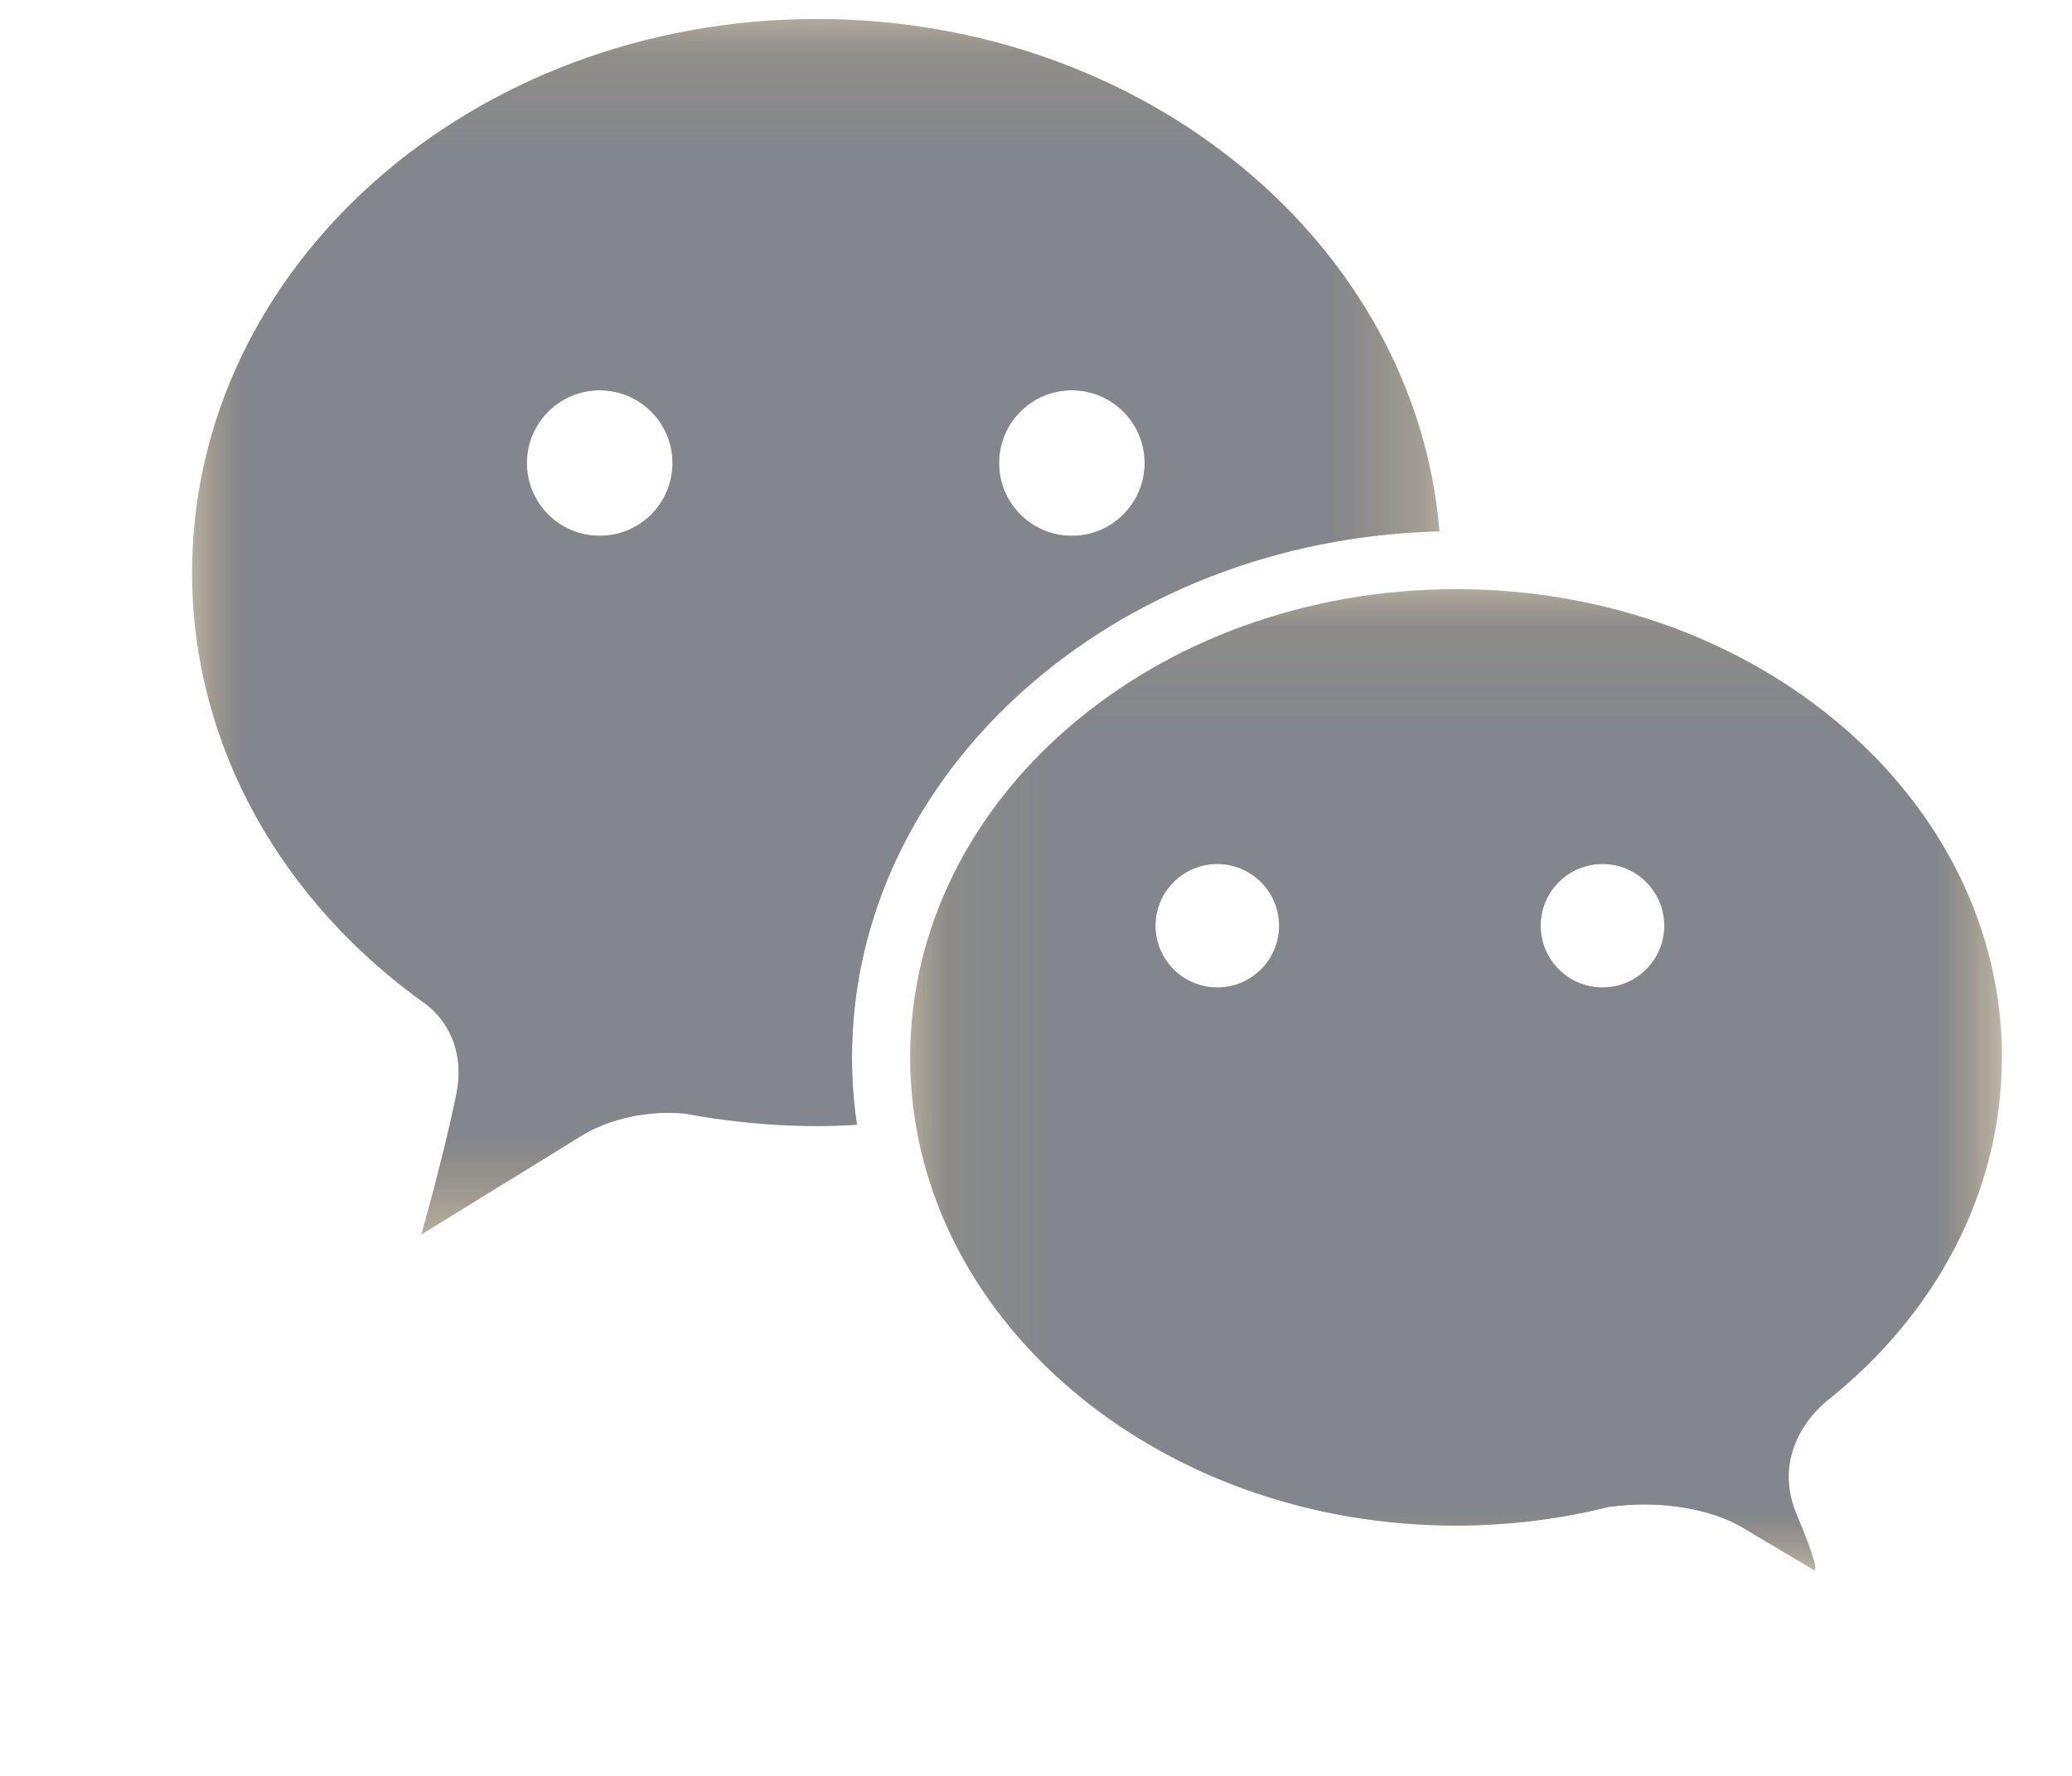 <svg xmlns="http://www.w3.org/2000/svg" xmlns:xlink="http://www.w3.org/1999/xlink" width="21" height="18" viewBox="0 0 21 18">
    <defs>
        <path id="prefix__a" d="M0 0.161L12.642 0.161 12.642 12.48 0 12.48z"/>
        <path id="prefix__c" d="M0.112 0.129L11.177 0.129 11.177 10.072 0.112 10.072z"/>
        <path id="prefix__e" d="M0 0.161L12.642 0.161 12.642 12.48 0 12.48z"/>
        <path id="prefix__g" d="M0.112 0.129L11.177 0.129 11.177 10.072 0.112 10.072z"/>
    </defs>
    <g fill="none" fill-rule="evenodd">
        <g transform="translate(.947) translate(1 .033)">
            <mask id="prefix__b" fill="#fff">
                <use xlink:href="#prefix__a"/>
            </mask>
            <path fill="#D0AF73" d="M4.131 5.398c-.408 0-.738-.33-.738-.738 0-.407.33-.737.738-.737.407 0 .738.33.738.737 0 .408-.33.738-.738.738m4.785-1.475c.408 0 .738.33.738.737 0 .408-.33.738-.738.738-.407 0-.737-.33-.737-.738 0-.407.33-.737.737-.737m3.726 1.43C12.402 2.45 9.668.16 6.331.16 2.834.16 0 2.672 0 5.77c0 1.775.93 3.357 2.383 4.385l-.005-.002s.424.286.301.9c-.123.615-.356 1.427-.356 1.427l1.623-1.001s.417-.284 1.055-.224c.086.017.173.03.261.044l.025.005-.005-.002c.341.05.69.078 1.048.078.137 0 .273-.005.408-.013-.033-.223-.05-.451-.05-.682 0-2.893 2.655-5.254 5.953-5.332" mask="url(#prefix__b)"/>
            <g transform="translate(7.166 5.81)">
                <mask id="prefix__d" fill="#fff">
                    <use xlink:href="#prefix__c"/>
                </mask>
                <path fill="#D0AF73" d="M7.129 4.166c-.346 0-.627-.28-.627-.626s.28-.626.627-.626c.346 0 .626.28.626.626s-.28.626-.626.626m-3.904 0c-.346 0-.627-.28-.627-.626s.28-.626.627-.626c.345 0 .626.28.626.626s-.28.626-.626.626m7.952.708c0-2.62-2.476-4.745-5.532-4.745S.112 2.253.112 4.874 2.59 9.62 5.645 9.62c.543 0 1.067-.068 1.562-.193l-.005.003c.126-.017.244-.024.354-.024.605 0 .957.214.957.214l.746.443s.009.009.016.009c.02 0 .031-.067-.18-.567-.286-.68.287-1.131.287-1.131H9.38c1.104-.868 1.796-2.114 1.796-3.5" mask="url(#prefix__d)"/>
            </g>
        </g>
        <g transform="translate(.947) translate(1 .033)">
            <mask id="prefix__f" fill="#fff">
                <use xlink:href="#prefix__e"/>
            </mask>
            <path fill="#83868c" d="M4.131 5.398c-.408 0-.738-.33-.738-.738 0-.407.33-.737.738-.737.407 0 .738.33.738.737 0 .408-.33.738-.738.738m4.785-1.475c.408 0 .738.33.738.737 0 .408-.33.738-.738.738-.407 0-.737-.33-.737-.738 0-.407.33-.737.737-.737m3.726 1.43C12.402 2.45 9.668.16 6.331.16 2.834.16 0 2.672 0 5.77c0 1.775.93 3.357 2.383 4.385l-.005-.002s.424.286.301.9c-.123.615-.356 1.427-.356 1.427l1.623-1.001s.417-.284 1.055-.224c.086.017.173.03.261.044l.025.005-.005-.002c.341.05.69.078 1.048.078.137 0 .273-.005.408-.013-.033-.223-.05-.451-.05-.682 0-2.893 2.655-5.254 5.953-5.332" mask="url(#prefix__f)"/>
            <g transform="translate(7.166 5.81)">
                <mask id="prefix__h" fill="#fff">
                    <use xlink:href="#prefix__g"/>
                </mask>
                <path fill="#83868c" d="M7.129 4.166c-.346 0-.627-.28-.627-.626s.28-.626.627-.626c.346 0 .626.28.626.626s-.28.626-.626.626m-3.904 0c-.346 0-.627-.28-.627-.626s.28-.626.627-.626c.345 0 .626.28.626.626s-.28.626-.626.626m7.952.708c0-2.62-2.476-4.745-5.532-4.745S.112 2.253.112 4.874 2.59 9.62 5.645 9.62c.543 0 1.067-.068 1.562-.193l-.005.003c.126-.017.244-.024.354-.024.605 0 .957.214.957.214l.746.443s.009.009.016.009c.02 0 .031-.067-.18-.567-.286-.68.287-1.131.287-1.131H9.38c1.104-.868 1.796-2.114 1.796-3.5" mask="url(#prefix__h)"/>
            </g>
        </g>
    </g>
</svg>
